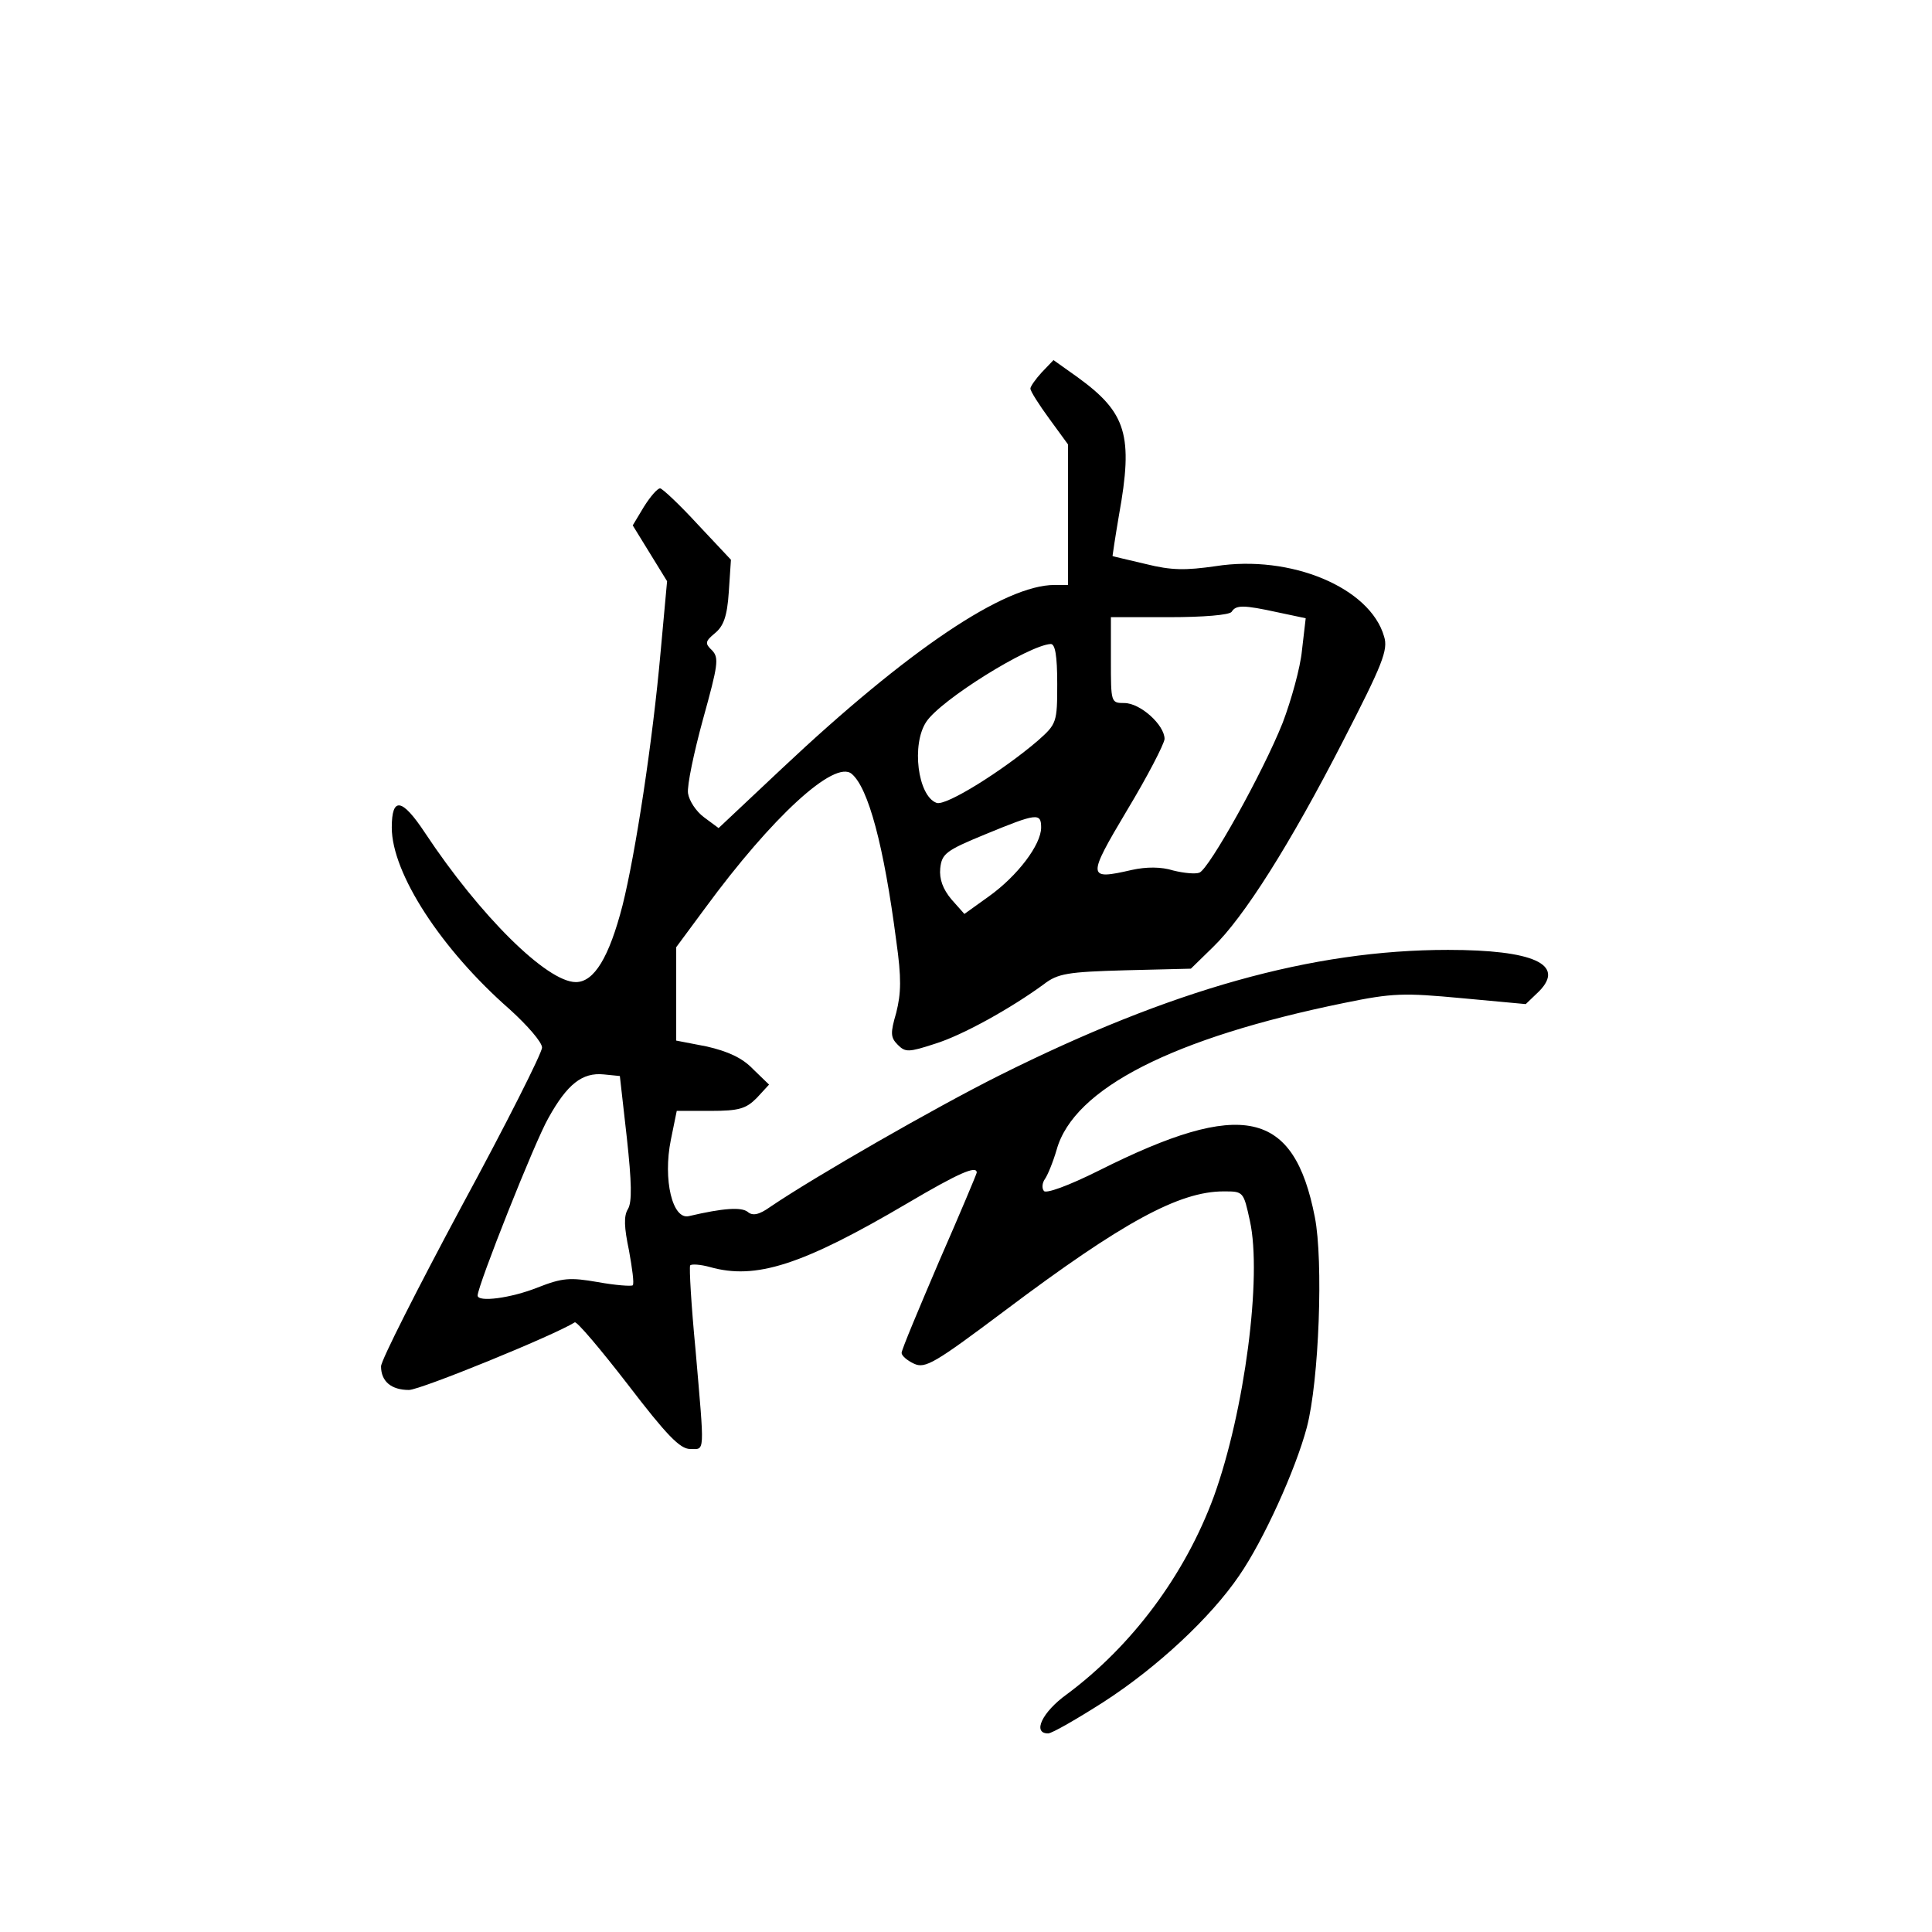<?xml version="1.0" standalone="no"?>
<!DOCTYPE svg PUBLIC "-//W3C//DTD SVG 20010904//EN"
 "http://www.w3.org/TR/2001/REC-SVG-20010904/DTD/svg10.dtd">
<svg version="1.0" xmlns="http://www.w3.org/2000/svg"
 width="360pt" height="360pt" viewBox="0 0 360 360"
 preserveAspectRatio="xMidYMid meet">
<g transform="translate(0,360) scale(0.1,-0.1)"
fill="#000000" stroke="none">
<path d="M1941 2906 c-11 -12 -21 -26 -21 -30 0 -5 16 -30 35 -56 l35 -48 0
-131 0 -131 -25 0 c-93 0 -272 -120 -508 -342 l-118 -111 -27 20 c-15 11 -28
31 -30 45 -2 14 11 76 28 138 28 101 30 114 17 128 -14 13 -13 17 5 32 16 13
23 31 26 77 l4 60 -62 66 c-34 37 -66 67 -70 67 -5 0 -18 -15 -30 -34 l-21
-35 32 -52 32 -52 -12 -131 c-15 -169 -47 -377 -71 -473 -25 -97 -53 -143 -87
-143 -54 0 -179 124 -281 278 -43 65 -62 68 -62 10 0 -85 92 -227 220 -339 33
-30 60 -61 60 -71 0 -10 -67 -143 -150 -296 -82 -153 -150 -287 -150 -298 0
-28 19 -44 52 -44 21 0 269 101 309 126 4 2 48 -50 99 -116 72 -94 97 -120
116 -120 28 0 27 -13 10 185 -8 83 -12 153 -10 157 2 3 19 2 37 -3 85 -24 171
3 368 119 95 56 129 71 129 57 0 -2 -31 -76 -70 -165 -38 -89 -70 -165 -70
-171 0 -5 10 -14 23 -20 21 -10 39 1 171 100 217 163 323 221 406 221 37 0 37
0 49 -55 23 -104 -10 -355 -67 -513 -54 -147 -153 -279 -274 -369 -46 -33 -65
-73 -35 -73 7 0 54 27 104 59 99 64 199 157 252 235 45 65 105 197 126 276 23
87 31 311 15 392 -39 200 -135 221 -402 87 -58 -29 -100 -44 -103 -38 -4 5 -3
15 2 22 5 7 15 31 22 55 32 114 217 208 535 273 92 19 112 19 220 9 l119 -11
25 24 c49 50 -11 77 -170 77 -253 0 -516 -74 -836 -234 -118 -59 -343 -188
-427 -245 -21 -15 -33 -17 -42 -9 -12 9 -45 7 -109 -8 -31 -8 -49 68 -34 142
l11 54 63 0 c53 0 66 4 86 24 l23 25 -30 29 c-20 21 -47 33 -86 42 l-57 11 0
87 0 87 54 73 c124 169 241 277 273 250 31 -26 60 -134 83 -311 10 -70 9 -98
0 -134 -11 -38 -11 -46 3 -60 14 -14 20 -14 69 2 52 16 143 67 203 111 26 20
44 23 152 26 l122 3 41 40 c58 56 144 192 243 385 73 142 84 169 76 194 -26
91 -174 153 -314 131 -56 -8 -82 -8 -130 4 -33 8 -61 14 -62 15 0 1 5 35 12
76 27 149 14 191 -77 257 l-45 32 -22 -23z m440 -447 l52 -11 -7 -60 c-3 -32
-20 -93 -36 -135 -37 -93 -137 -272 -155 -279 -7 -3 -29 -1 -49 4 -22 7 -50 7
-77 1 -83 -19 -84 -15 -9 111 38 63 69 123 70 133 0 26 -45 67 -75 67 -25 0
-25 1 -25 80 l0 80 109 0 c63 0 112 4 116 10 8 13 22 13 86 -1z m-411 -133 c0
-72 -1 -75 -36 -106 -64 -55 -172 -123 -189 -116 -35 13 -47 109 -19 151 27
41 191 143 232 145 8 0 12 -21 12 -74z m-30 -268 c0 -32 -44 -90 -97 -128
l-46 -33 -24 27 c-16 19 -23 38 -21 58 3 27 10 33 83 63 97 40 105 41 105 13z
m-772 -578 c9 -83 10 -120 2 -133 -8 -13 -7 -34 2 -77 6 -33 10 -62 7 -65 -3
-2 -32 0 -65 6 -52 9 -66 8 -112 -10 -50 -20 -112 -28 -112 -15 0 18 107 288
132 331 35 63 63 85 103 81 l30 -3 13 -115z"/>
</g>
</svg>
